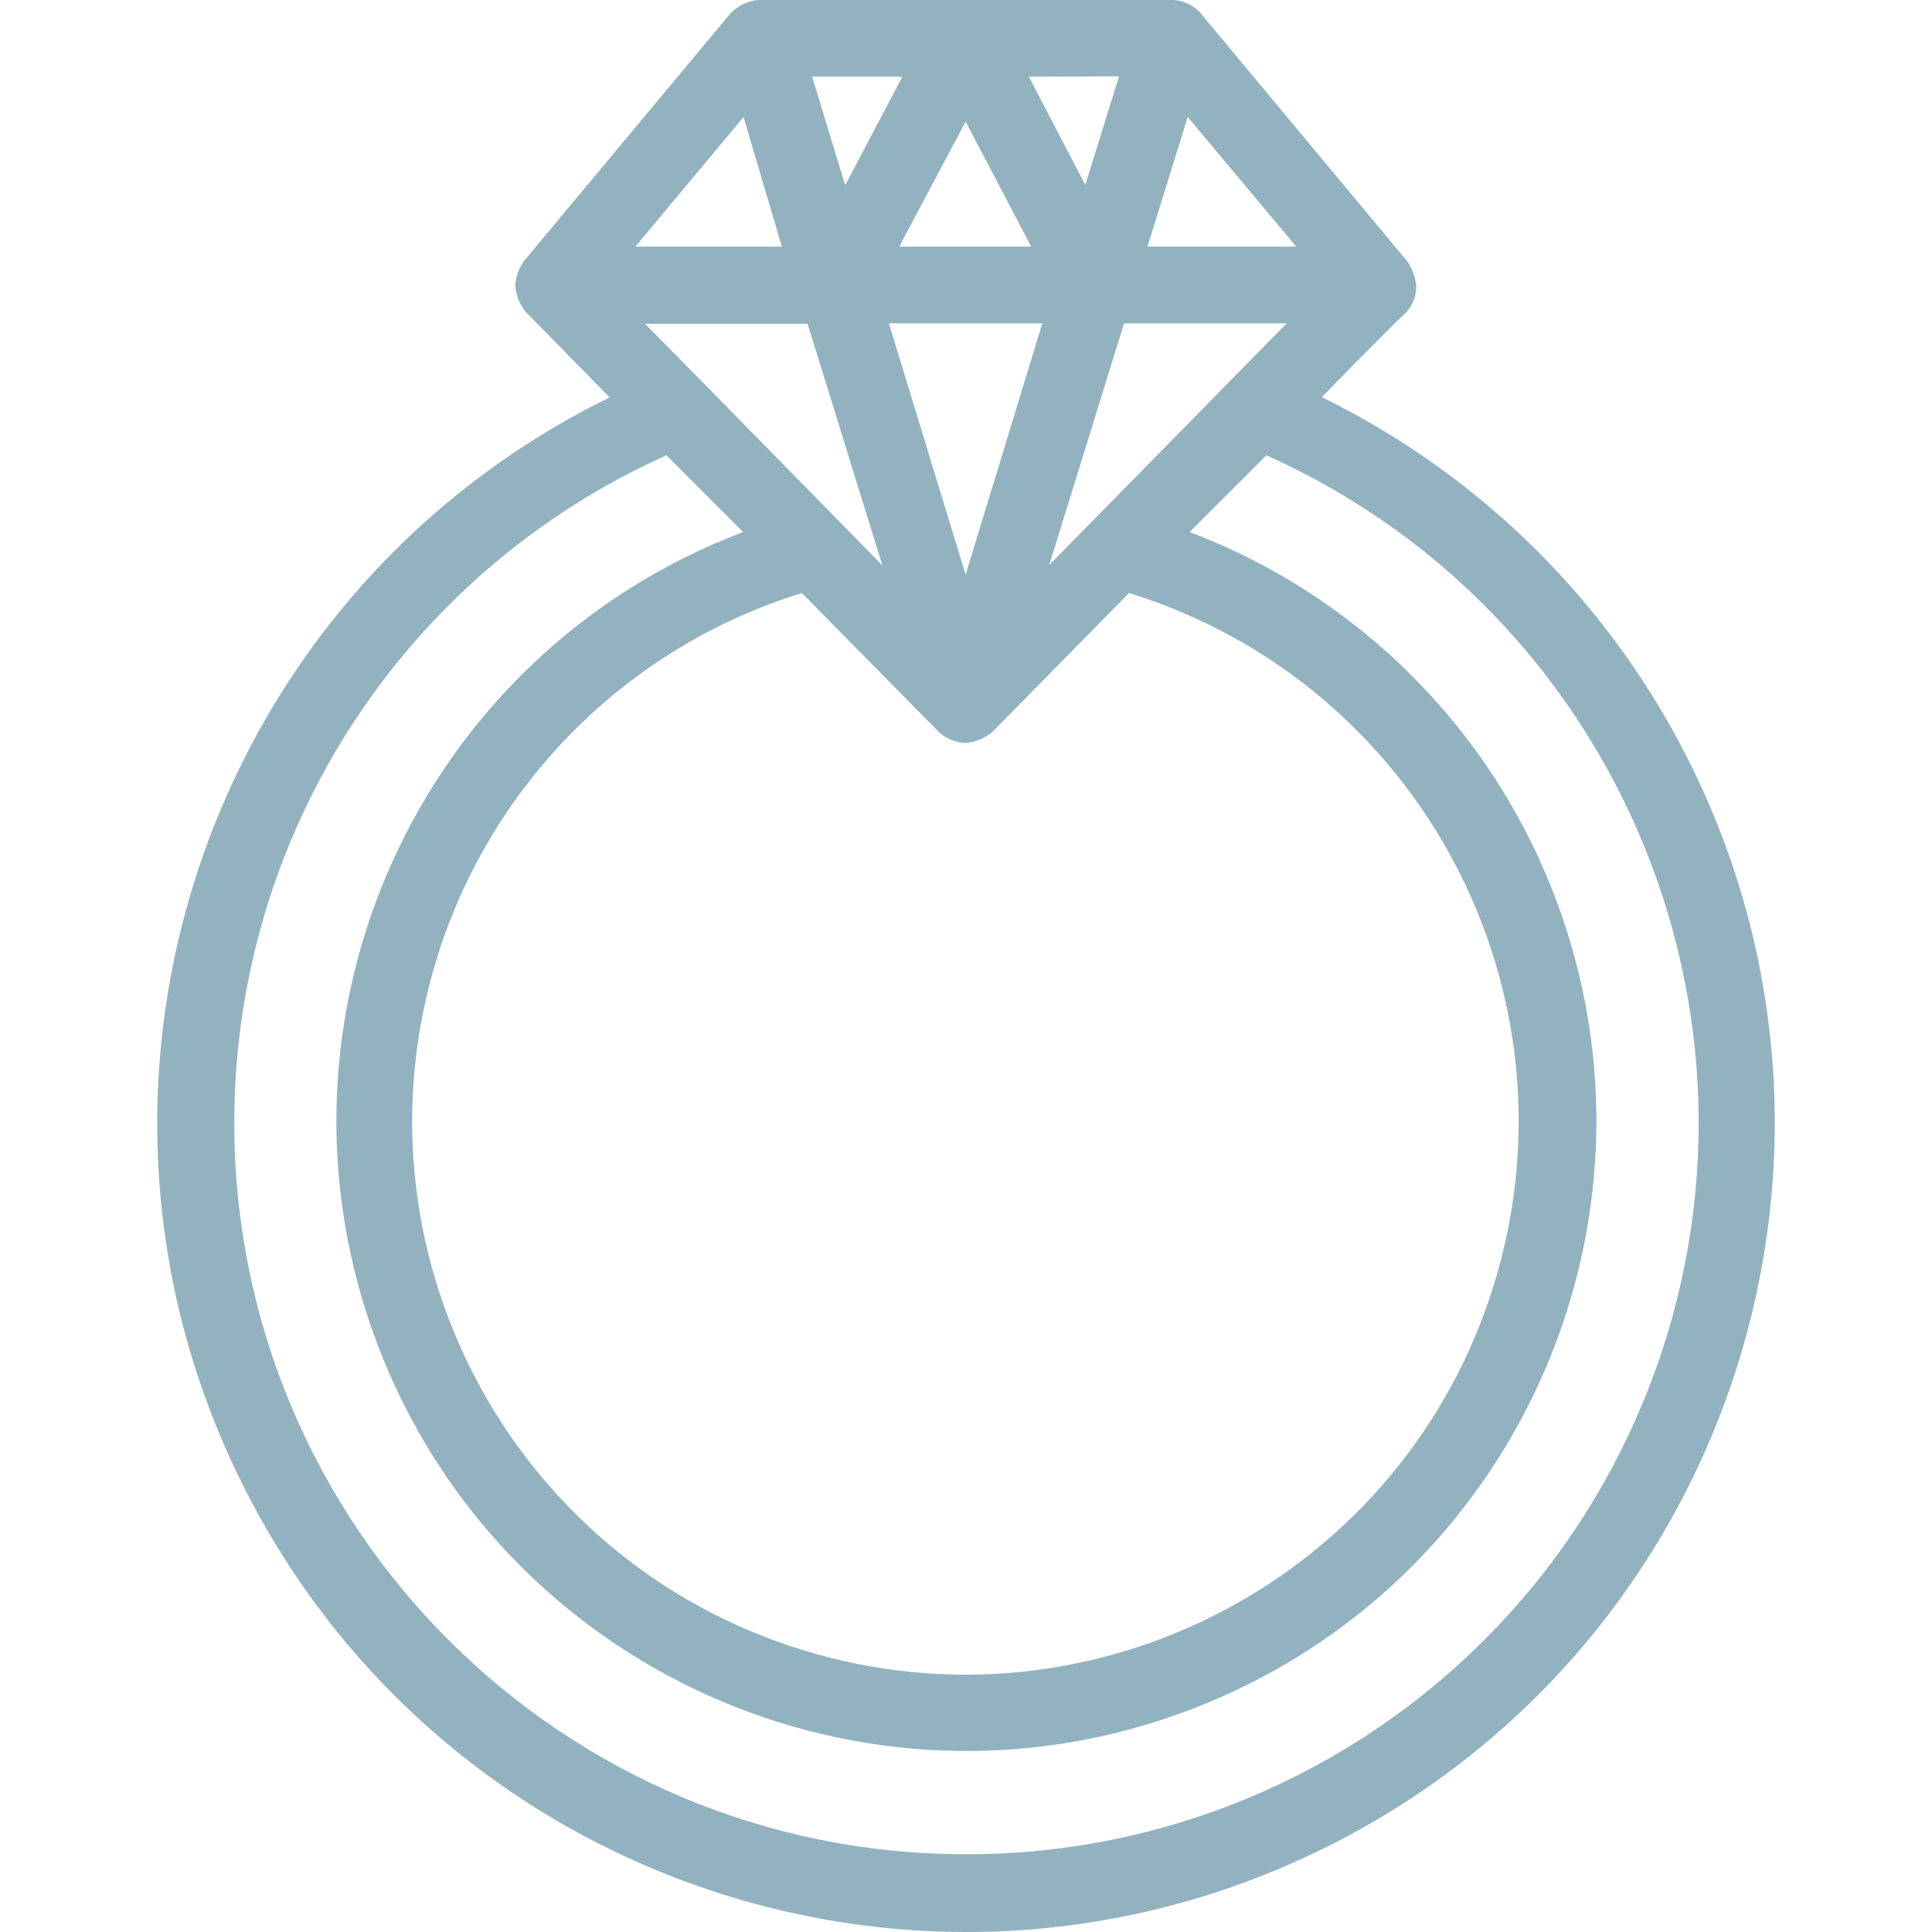 <?xml version="1.0"?>
<svg xmlns="http://www.w3.org/2000/svg" xmlns:xlink="http://www.w3.org/1999/xlink" version="1.1" id="Capa_1" x="0px" y="0px" viewBox="0 0 402.938 402.938" style="enable-background:new 0 0 402.938 402.938;" xml:space="preserve" width="512px" height="512px" class=""><g><g>
	<g>
		<path d="M352.849,159.94c-16.45-33.507-43.553-60.61-77.06-77.06l-0.08-0.08c0,0,12.88-13.28,17.36-17.44    c1.497-1.51,2.332-3.554,2.32-5.68c-0.186-1.831-0.818-3.589-1.84-5.12l-43.04-51.68c-1.523-1.828-3.781-2.884-6.16-2.88h-85.92    c-2.352,0.113-4.565,1.148-6.16,2.88l-42.96,51.52c-1.09,1.496-1.729,3.273-1.84,5.12c0.131,2.096,0.946,4.091,2.32,5.68    l17.36,17.68c-83.605,41.046-118.106,142.095-77.06,225.7c41.046,83.605,142.095,118.106,225.7,77.06    C359.394,344.595,393.895,243.545,352.849,159.94z M247.709,24.4l22.64,27.04h-31.04L247.709,24.4z M268.349,67.44l-49.52,50.4    l15.6-50.4H268.349z M195.709,152.56c1.534,1.471,3.556,2.326,5.68,2.4c2.1-0.176,4.09-1.017,5.68-2.4l28.4-28.88    c60.861,18.844,94.923,83.458,76.079,144.319c-18.844,60.861-83.458,94.923-144.319,76.079    c-60.861-18.844-94.923-83.458-76.079-144.319c11.257-36.357,39.722-64.822,76.079-76.079L195.709,152.56z M185.389,67.44h32    l-16,52.4L185.389,67.44z M233.389,15.92l-7.04,22.64L214.589,16L233.389,15.92z M215.069,51.44h-27.52l13.84-26.08L215.069,51.44    z M188.189,16l-11.92,22.64L169.389,16H188.189z M184.029,117.92l-37.52-38.24l-12-12.16h33.92L184.029,117.92z M155.069,24.4    l8,27.04h-30.56L155.069,24.4z M201.389,386.72c-84.257-0.018-152.545-68.337-152.527-152.593    c0.013-60.09,35.299-114.576,90.127-139.167l16,16C87.151,136.674,53.003,212.514,78.717,280.352    c25.714,67.838,101.554,101.986,169.392,76.272s101.986-101.554,76.272-169.392c-13.332-35.171-41.101-62.94-76.272-76.272l16-16    c76.878,34.481,111.248,124.755,76.768,201.633C316.238,351.527,261.596,386.833,201.389,386.72z" data-original="#000000" class="active-path" data-old_color="#000000" fill="#92B2C0"/>
	</g>
</g></g> </svg>
